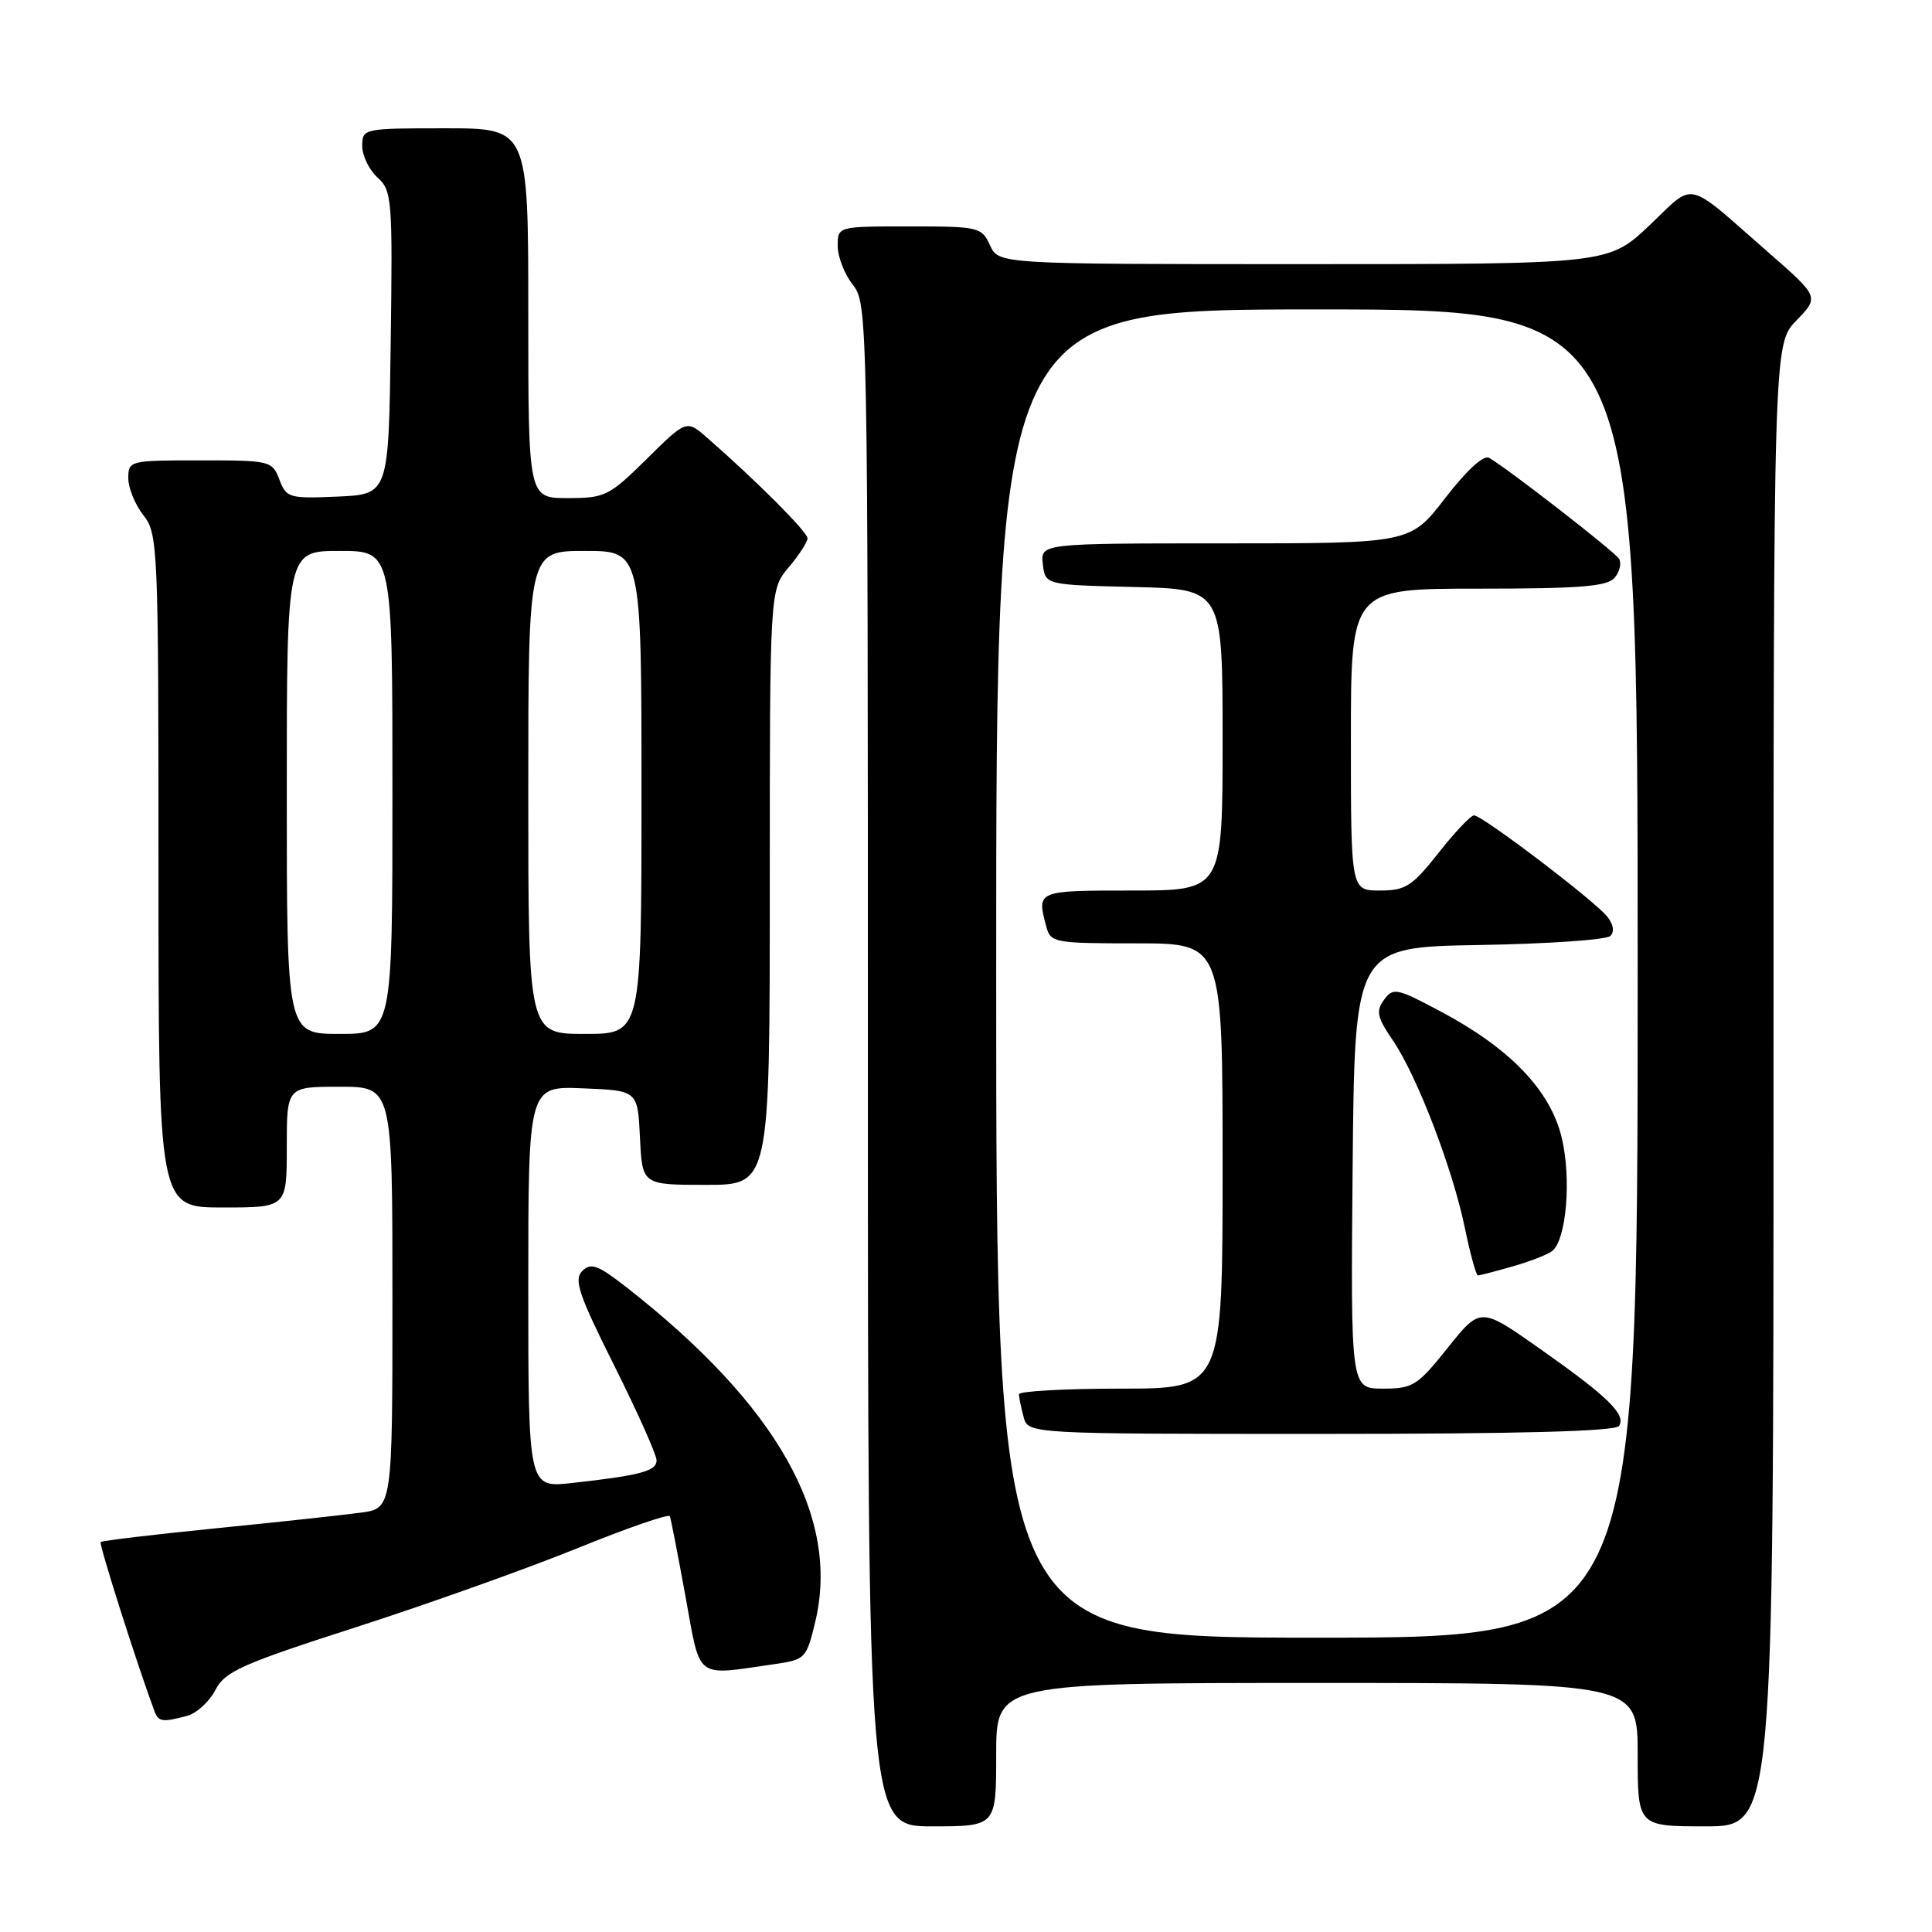 <?xml version="1.0" encoding="UTF-8" standalone="no"?>
<!DOCTYPE svg PUBLIC "-//W3C//DTD SVG 1.1//EN" "http://www.w3.org/Graphics/SVG/1.1/DTD/svg11.dtd" >
<svg xmlns="http://www.w3.org/2000/svg" xmlns:xlink="http://www.w3.org/1999/xlink" version="1.1" viewBox="0 0 256 256">
 <g >
 <path fill="currentColor"
d=" M 132.00 232.50 C 132.00 223.00 132.00 223.00 174.50 223.00 C 217.00 223.00 217.00 223.00 217.00 232.50 C 217.00 242.00 217.00 242.00 226.00 242.00 C 235.00 242.00 235.00 242.00 235.00 143.80 C 235.00 45.60 235.00 45.60 238.03 42.47 C 241.06 39.34 241.06 39.34 234.28 33.41 C 223.14 23.67 224.72 24.02 218.55 29.87 C 213.12 35.00 213.12 35.00 172.72 35.00 C 132.32 35.00 132.32 35.00 131.18 32.50 C 130.08 30.09 129.71 30.00 120.52 30.00 C 111.00 30.00 111.00 30.00 111.00 32.59 C 111.00 34.02 111.90 36.33 113.00 37.73 C 114.97 40.23 115.00 41.78 115.00 141.13 C 115.00 242.00 115.00 242.00 123.50 242.00 C 132.00 242.00 132.00 242.00 132.00 232.50 Z  M 24.79 227.36 C 26.05 227.02 27.73 225.49 28.53 223.95 C 29.81 221.47 31.96 220.51 47.24 215.59 C 56.73 212.53 69.90 207.83 76.50 205.15 C 83.10 202.47 88.62 200.56 88.76 200.91 C 88.90 201.27 89.83 206.04 90.83 211.53 C 92.87 222.73 91.97 222.04 102.66 220.50 C 106.70 219.92 106.86 219.75 108.02 214.92 C 111.36 201.01 102.99 186.19 83.01 170.57 C 79.22 167.61 78.30 167.27 77.15 168.42 C 76.01 169.56 76.68 171.54 81.40 180.97 C 84.48 187.13 87.00 192.77 87.00 193.50 C 87.00 194.93 84.86 195.50 75.75 196.51 C 70.00 197.14 70.00 197.14 70.00 170.53 C 70.00 143.91 70.00 143.91 77.25 144.21 C 84.50 144.50 84.50 144.50 84.80 150.75 C 85.10 157.00 85.10 157.00 93.55 157.00 C 102.00 157.00 102.00 157.00 102.00 117.58 C 102.00 78.15 102.00 78.15 104.50 75.18 C 105.88 73.55 107.00 71.81 107.00 71.32 C 107.00 70.49 100.16 63.64 93.73 58.03 C 90.96 55.61 90.96 55.61 85.70 60.81 C 80.71 65.73 80.17 66.00 75.22 66.00 C 70.00 66.00 70.00 66.00 70.00 41.50 C 70.00 17.00 70.00 17.00 59.00 17.00 C 48.13 17.00 48.00 17.03 48.00 19.35 C 48.00 20.63 48.91 22.51 50.02 23.52 C 51.94 25.25 52.03 26.37 51.77 45.42 C 51.50 65.50 51.50 65.50 44.74 65.80 C 38.30 66.08 37.94 65.97 37.02 63.55 C 36.07 61.06 35.81 61.00 26.52 61.00 C 17.18 61.00 17.00 61.04 17.00 63.37 C 17.00 64.67 17.90 66.87 19.00 68.27 C 20.93 70.73 21.00 72.33 21.00 115.41 C 21.00 160.00 21.00 160.00 29.50 160.00 C 38.00 160.00 38.00 160.00 38.00 152.00 C 38.00 144.00 38.00 144.00 45.00 144.00 C 52.00 144.00 52.00 144.00 52.00 171.94 C 52.00 199.88 52.00 199.88 47.75 200.44 C 45.41 200.76 36.79 201.69 28.58 202.51 C 20.37 203.33 13.51 204.15 13.34 204.33 C 13.08 204.58 18.16 220.54 20.47 226.75 C 21.00 228.16 21.53 228.23 24.79 227.36 Z  M 132.00 129.00 C 132.00 41.00 132.00 41.00 174.50 41.00 C 217.00 41.00 217.00 41.00 217.00 129.00 C 217.00 217.00 217.00 217.00 174.50 217.00 C 132.00 217.00 132.00 217.00 132.00 129.00 Z  M 214.54 188.94 C 215.48 187.42 213.03 185.04 204.05 178.72 C 196.17 173.17 196.17 173.17 191.84 178.58 C 187.82 183.62 187.22 184.00 183.25 184.00 C 178.97 184.00 178.97 184.00 179.23 154.75 C 179.50 125.50 179.50 125.50 195.98 125.22 C 205.04 125.07 212.87 124.53 213.38 124.02 C 213.96 123.44 213.78 122.45 212.93 121.41 C 211.07 119.17 196.33 107.99 195.31 108.04 C 194.86 108.06 192.74 110.31 190.59 113.04 C 187.11 117.44 186.24 118.00 182.84 118.00 C 179.00 118.00 179.00 118.00 179.00 98.00 C 179.00 78.00 179.00 78.00 195.88 78.00 C 209.43 78.00 212.99 77.71 213.96 76.54 C 214.63 75.74 214.88 74.62 214.53 74.04 C 213.93 73.08 200.01 62.25 197.32 60.67 C 196.60 60.24 194.36 62.29 191.51 65.98 C 186.88 72.00 186.88 72.00 162.38 72.00 C 137.87 72.00 137.87 72.00 138.18 74.75 C 138.50 77.50 138.50 77.50 150.25 77.78 C 162.00 78.06 162.00 78.06 162.00 98.03 C 162.00 118.00 162.00 118.00 150.00 118.00 C 137.36 118.00 137.36 118.00 138.63 122.75 C 139.21 124.92 139.66 125.00 150.62 125.00 C 162.00 125.00 162.00 125.00 162.00 154.50 C 162.00 184.00 162.00 184.00 148.50 184.00 C 141.07 184.00 135.01 184.34 135.01 184.75 C 135.02 185.16 135.30 186.51 135.63 187.75 C 136.23 190.00 136.23 190.00 175.06 190.00 C 201.40 190.00 214.09 189.66 214.54 188.94 Z  M 200.38 167.82 C 202.65 167.18 205.01 166.26 205.64 165.79 C 207.55 164.36 208.25 156.20 206.93 150.73 C 205.44 144.50 200.11 138.93 190.96 134.06 C 185.07 130.92 184.60 130.82 183.39 132.48 C 182.29 133.98 182.47 134.79 184.57 137.87 C 187.78 142.59 192.48 154.85 194.11 162.75 C 194.82 166.19 195.60 169.00 195.83 169.00 C 196.07 169.00 198.12 168.47 200.38 167.82 Z  M 38.00 105.00 C 38.00 73.00 38.00 73.00 45.00 73.00 C 52.00 73.00 52.00 73.00 52.00 105.00 C 52.00 137.00 52.00 137.00 45.00 137.00 C 38.00 137.00 38.00 137.00 38.00 105.00 Z  M 70.00 105.00 C 70.00 73.00 70.00 73.00 77.50 73.00 C 85.00 73.00 85.00 73.00 85.00 105.00 C 85.00 137.00 85.00 137.00 77.50 137.00 C 70.00 137.00 70.00 137.00 70.00 105.00 Z "/>
</g>
</svg>